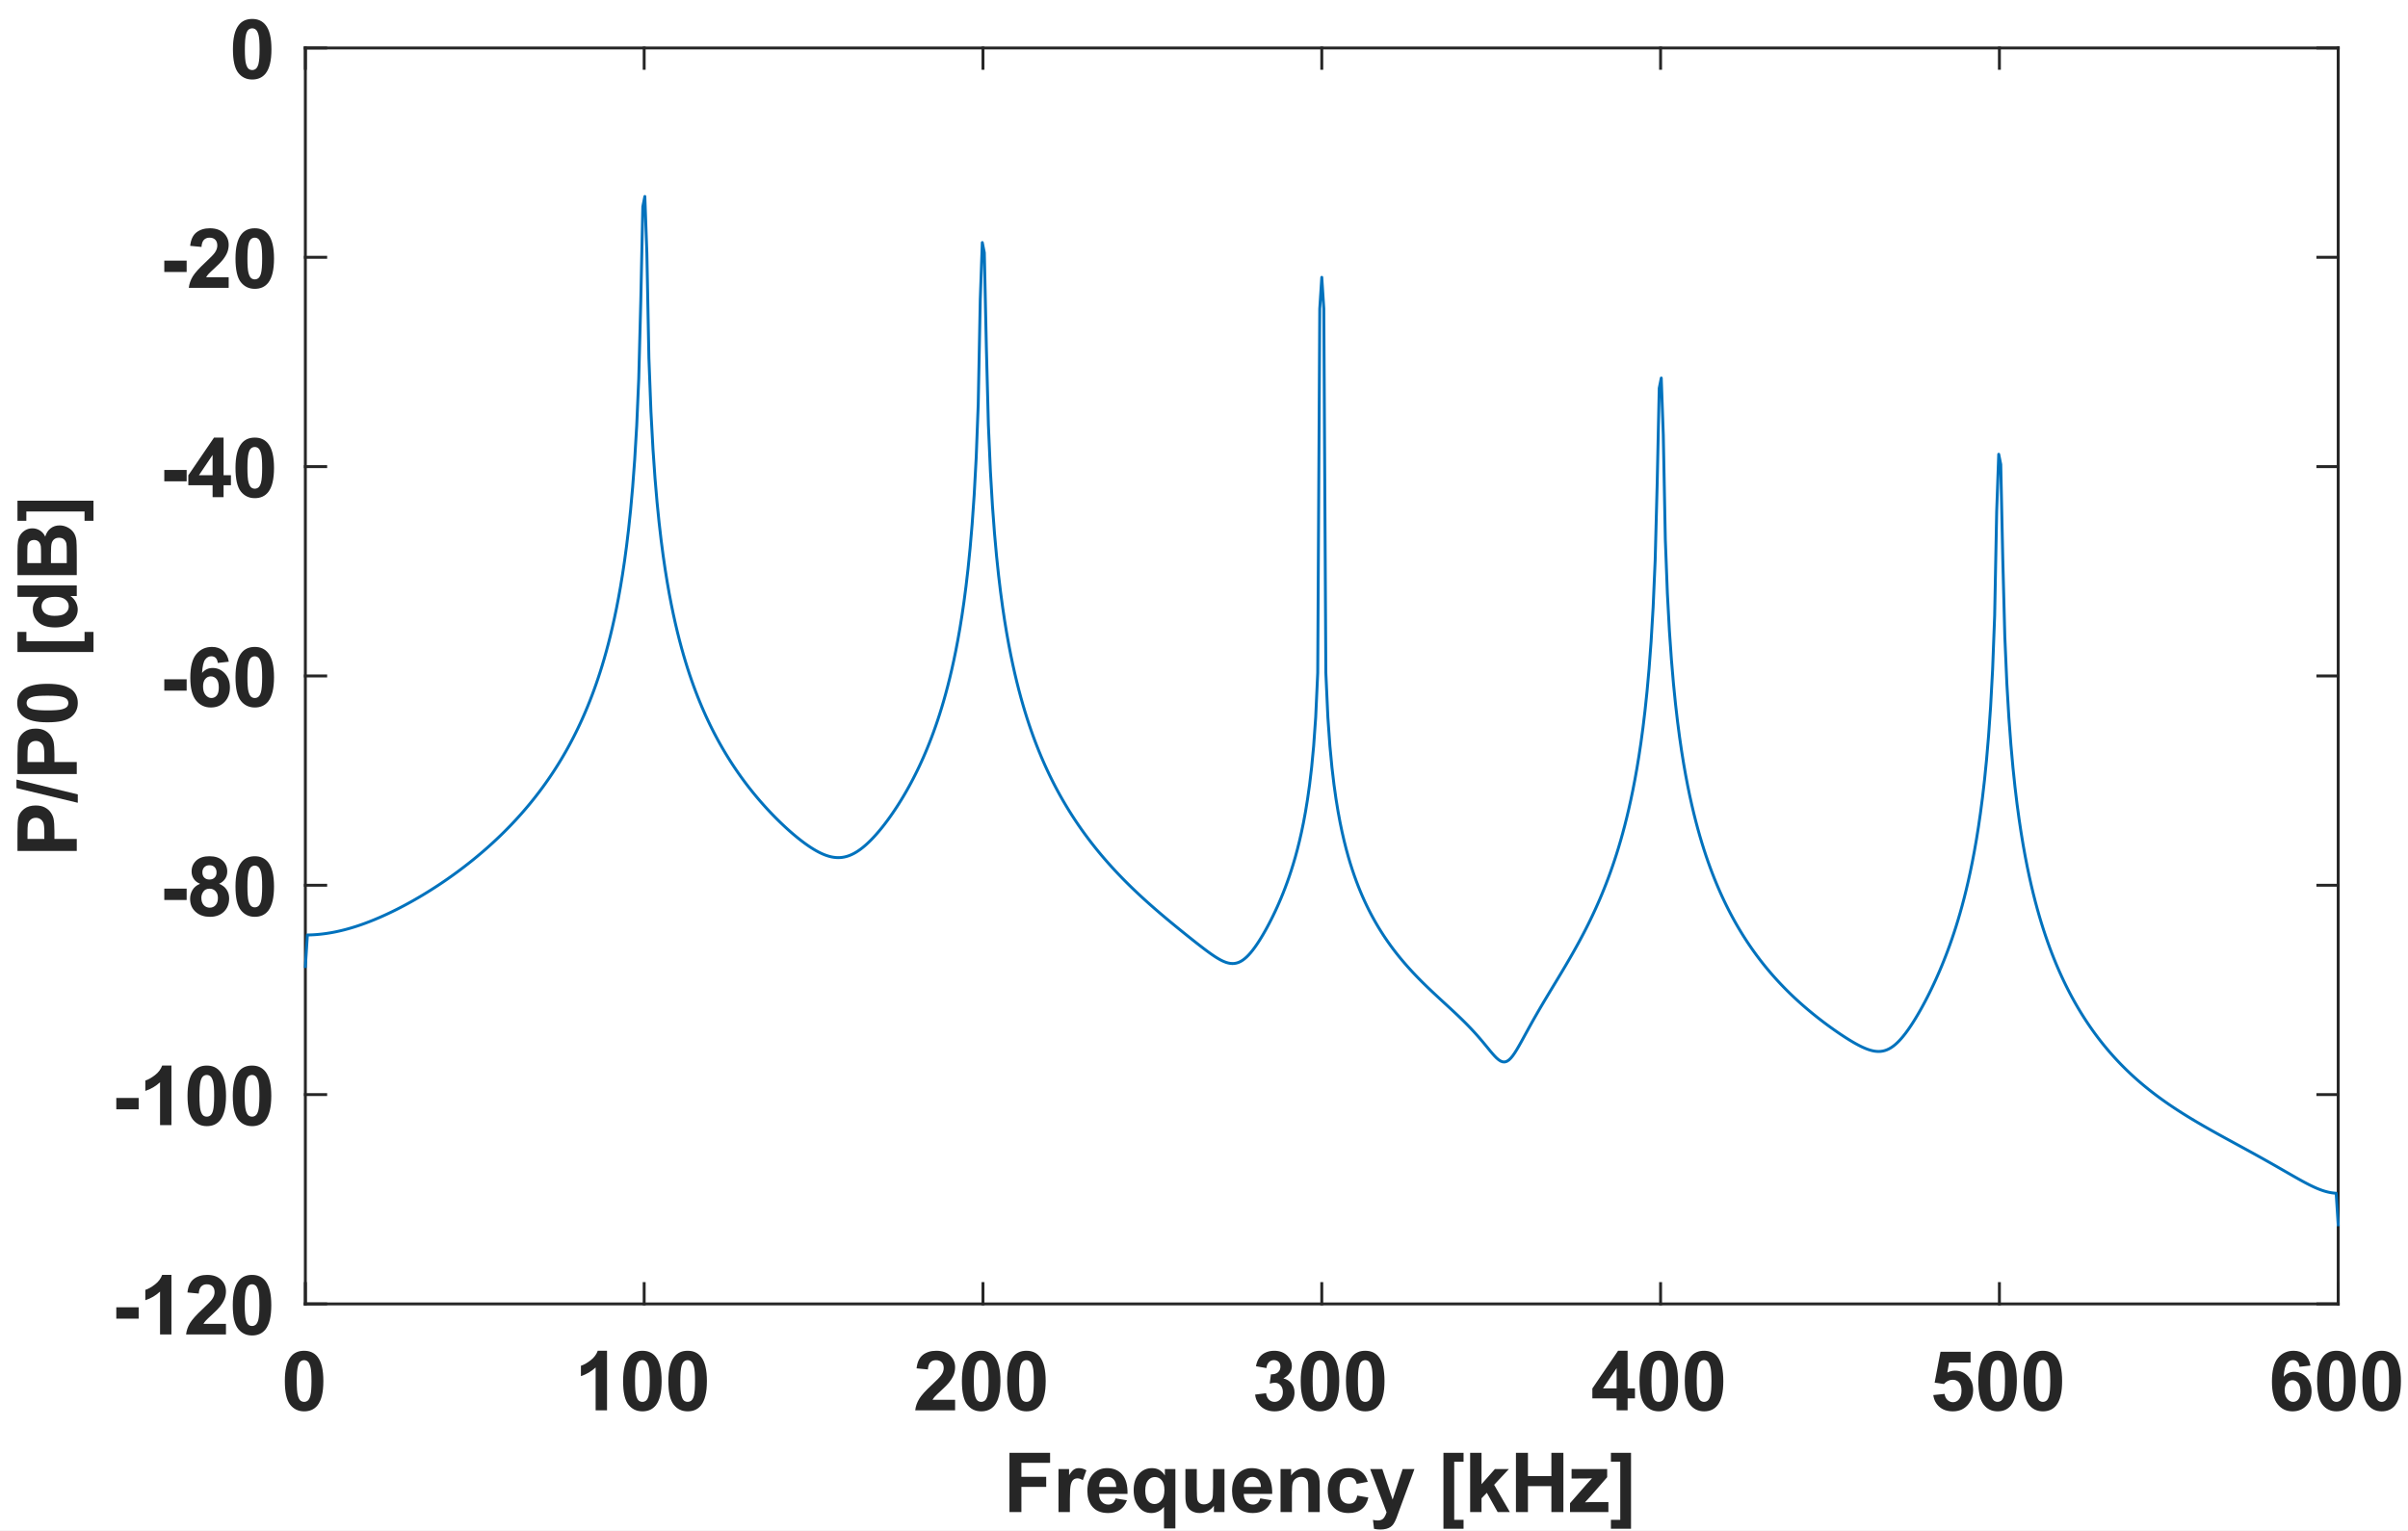 <?xml version="1.0"?>
<!DOCTYPE svg PUBLIC '-//W3C//DTD SVG 1.0//EN'
          'http://www.w3.org/TR/2001/REC-SVG-20010904/DTD/svg10.dtd'>
<svg xmlns:xlink="http://www.w3.org/1999/xlink" style="fill-opacity:1; color-rendering:auto; color-interpolation:auto; text-rendering:auto; stroke:black; stroke-linecap:square; stroke-miterlimit:10; shape-rendering:auto; stroke-opacity:1; fill:black; stroke-dasharray:none; font-weight:normal; stroke-width:1; font-family:'Dialog'; font-style:normal; stroke-linejoin:miter; font-size:12px; stroke-dashoffset:0; image-rendering:auto;" width="552" height="351" xmlns="http://www.w3.org/2000/svg"
><rect width="100%" height="100%" fill="#808080" stroke="none"/><!--Generated by the Batik Graphics2D SVG Generator--><defs id="genericDefs"
  /><g
  ><defs id="defs1"
    ><clipPath clipPathUnits="userSpaceOnUse" id="clipPath1"
      ><path d="M0 0 L552 0 L552 351 L0 351 L0 0 Z"
      /></clipPath
    ></defs
    ><g style="fill:white; stroke:white;"
    ><rect x="0" y="0" width="552" style="clip-path:url(#clipPath1); stroke:none;" height="351"
    /></g
    ><g style="fill:white; text-rendering:optimizeSpeed; color-rendering:optimizeSpeed; image-rendering:optimizeSpeed; shape-rendering:crispEdges; stroke:white; color-interpolation:sRGB;"
    ><rect x="0" width="552" height="351" y="0" style="stroke:none;"
      /><path style="stroke:none;" d="M70 299 L536 299 L536 11 L70 11 Z"
    /></g
    ><g style="fill:rgb(38,38,38); text-rendering:geometricPrecision; image-rendering:optimizeQuality; color-rendering:optimizeQuality; stroke-linejoin:round; stroke:rgb(38,38,38); color-interpolation:linearRGB; stroke-width:0.667;"
    ><line y2="299" style="fill:none;" x1="70" x2="536" y1="299"
      /><line y2="11" style="fill:none;" x1="70" x2="536" y1="11"
      /><line y2="294.34" style="fill:none;" x1="70" x2="70" y1="299"
      /><line y2="294.34" style="fill:none;" x1="147.667" x2="147.667" y1="299"
      /><line y2="294.34" style="fill:none;" x1="225.333" x2="225.333" y1="299"
      /><line y2="294.34" style="fill:none;" x1="303" x2="303" y1="299"
      /><line y2="294.34" style="fill:none;" x1="380.667" x2="380.667" y1="299"
      /><line y2="294.34" style="fill:none;" x1="458.333" x2="458.333" y1="299"
      /><line y2="294.34" style="fill:none;" x1="536" x2="536" y1="299"
      /><line y2="15.66" style="fill:none;" x1="70" x2="70" y1="11"
      /><line y2="15.66" style="fill:none;" x1="147.667" x2="147.667" y1="11"
      /><line y2="15.66" style="fill:none;" x1="225.333" x2="225.333" y1="11"
      /><line y2="15.66" style="fill:none;" x1="303" x2="303" y1="11"
      /><line y2="15.66" style="fill:none;" x1="380.667" x2="380.667" y1="11"
      /><line y2="15.66" style="fill:none;" x1="458.333" x2="458.333" y1="11"
      /><line y2="15.66" style="fill:none;" x1="536" x2="536" y1="11"
    /></g
    ><g transform="translate(70,305.4)" style="font-size:18.667px; fill:rgb(38,38,38); text-rendering:geometricPrecision; image-rendering:optimizeQuality; color-rendering:optimizeQuality; font-family:'Arial'; stroke:rgb(38,38,38); color-interpolation:linearRGB; font-weight:bold;"
    ><path style="stroke:none;" d="M-0.281 4.344 Q1.688 4.344 2.797 5.75 Q4.125 7.422 4.125 11.297 Q4.125 15.156 2.797 16.844 Q1.688 18.234 -0.281 18.234 Q-2.266 18.234 -3.484 16.703 Q-4.703 15.172 -4.703 11.266 Q-4.703 7.422 -3.359 5.734 Q-2.266 4.344 -0.281 4.344 ZM-0.281 6.5 Q-0.766 6.5 -1.133 6.805 Q-1.5 7.109 -1.703 7.891 Q-1.969 8.906 -1.969 11.297 Q-1.969 13.688 -1.727 14.578 Q-1.484 15.469 -1.125 15.766 Q-0.766 16.062 -0.281 16.062 Q0.188 16.062 0.555 15.766 Q0.922 15.469 1.141 14.688 Q1.406 13.688 1.406 11.297 Q1.406 8.906 1.164 8.008 Q0.922 7.109 0.555 6.805 Q0.188 6.5 -0.281 6.5 Z"
    /></g
    ><g transform="translate(147.667,305.4)" style="font-size:18.667px; fill:rgb(38,38,38); text-rendering:geometricPrecision; image-rendering:optimizeQuality; color-rendering:optimizeQuality; font-family:'Arial'; stroke:rgb(38,38,38); color-interpolation:linearRGB; font-weight:bold;"
    ><path style="stroke:none;" d="M-8.516 18 L-11.125 18 L-11.125 8.172 Q-12.562 9.516 -14.5 10.156 L-14.5 7.781 Q-13.469 7.453 -12.273 6.523 Q-11.078 5.594 -10.641 4.344 L-8.516 4.344 L-8.516 18 ZM-0.406 4.344 Q1.563 4.344 2.673 5.75 Q4.001 7.422 4.001 11.297 Q4.001 15.156 2.673 16.844 Q1.563 18.234 -0.406 18.234 Q-2.39 18.234 -3.609 16.703 Q-4.827 15.172 -4.827 11.266 Q-4.827 7.422 -3.484 5.734 Q-2.39 4.344 -0.406 4.344 ZM-0.406 6.5 Q-0.89 6.5 -1.257 6.805 Q-1.624 7.109 -1.827 7.891 Q-2.093 8.906 -2.093 11.297 Q-2.093 13.688 -1.851 14.578 Q-1.609 15.469 -1.249 15.766 Q-0.89 16.062 -0.406 16.062 Q0.063 16.062 0.43 15.766 Q0.798 15.469 1.016 14.688 Q1.282 13.688 1.282 11.297 Q1.282 8.906 1.04 8.008 Q0.798 7.109 0.43 6.805 Q0.063 6.5 -0.406 6.5 ZM9.97 4.344 Q11.939 4.344 13.048 5.75 Q14.376 7.422 14.376 11.297 Q14.376 15.156 13.048 16.844 Q11.939 18.234 9.97 18.234 Q7.986 18.234 6.767 16.703 Q5.548 15.172 5.548 11.266 Q5.548 7.422 6.892 5.734 Q7.986 4.344 9.97 4.344 ZM9.97 6.5 Q9.486 6.5 9.119 6.805 Q8.751 7.109 8.548 7.891 Q8.283 8.906 8.283 11.297 Q8.283 13.688 8.525 14.578 Q8.767 15.469 9.126 15.766 Q9.486 16.062 9.97 16.062 Q10.439 16.062 10.806 15.766 Q11.173 15.469 11.392 14.688 Q11.658 13.688 11.658 11.297 Q11.658 8.906 11.415 8.008 Q11.173 7.109 10.806 6.805 Q10.439 6.5 9.97 6.5 Z"
    /></g
    ><g transform="translate(225.333,305.4)" style="font-size:18.667px; fill:rgb(38,38,38); text-rendering:geometricPrecision; image-rendering:optimizeQuality; color-rendering:optimizeQuality; font-family:'Arial'; stroke:rgb(38,38,38); color-interpolation:linearRGB; font-weight:bold;"
    ><path style="stroke:none;" d="M-6.391 15.578 L-6.391 18 L-15.531 18 Q-15.375 16.625 -14.633 15.398 Q-13.891 14.172 -11.703 12.141 Q-9.938 10.5 -9.547 9.906 Q-9 9.109 -9 8.312 Q-9 7.438 -9.469 6.969 Q-9.938 6.5 -10.766 6.5 Q-11.578 6.5 -12.062 6.992 Q-12.547 7.484 -12.625 8.625 L-15.219 8.375 Q-14.984 6.219 -13.766 5.281 Q-12.547 4.344 -10.703 4.344 Q-8.688 4.344 -7.539 5.43 Q-6.391 6.516 -6.391 8.125 Q-6.391 9.047 -6.719 9.875 Q-7.047 10.703 -7.766 11.609 Q-8.234 12.219 -9.469 13.352 Q-10.703 14.484 -11.031 14.852 Q-11.359 15.219 -11.562 15.578 L-6.391 15.578 ZM-0.406 4.344 Q1.563 4.344 2.673 5.75 Q4.001 7.422 4.001 11.297 Q4.001 15.156 2.673 16.844 Q1.563 18.234 -0.406 18.234 Q-2.39 18.234 -3.609 16.703 Q-4.827 15.172 -4.827 11.266 Q-4.827 7.422 -3.484 5.734 Q-2.39 4.344 -0.406 4.344 ZM-0.406 6.5 Q-0.89 6.5 -1.257 6.805 Q-1.624 7.109 -1.827 7.891 Q-2.093 8.906 -2.093 11.297 Q-2.093 13.688 -1.851 14.578 Q-1.609 15.469 -1.249 15.766 Q-0.89 16.062 -0.406 16.062 Q0.063 16.062 0.43 15.766 Q0.798 15.469 1.016 14.688 Q1.282 13.688 1.282 11.297 Q1.282 8.906 1.04 8.008 Q0.798 7.109 0.43 6.805 Q0.063 6.5 -0.406 6.5 ZM9.97 4.344 Q11.939 4.344 13.048 5.75 Q14.376 7.422 14.376 11.297 Q14.376 15.156 13.048 16.844 Q11.939 18.234 9.97 18.234 Q7.986 18.234 6.767 16.703 Q5.548 15.172 5.548 11.266 Q5.548 7.422 6.892 5.734 Q7.986 4.344 9.97 4.344 ZM9.97 6.5 Q9.486 6.5 9.119 6.805 Q8.751 7.109 8.548 7.891 Q8.283 8.906 8.283 11.297 Q8.283 13.688 8.525 14.578 Q8.767 15.469 9.126 15.766 Q9.486 16.062 9.97 16.062 Q10.439 16.062 10.806 15.766 Q11.173 15.469 11.392 14.688 Q11.658 13.688 11.658 11.297 Q11.658 8.906 11.415 8.008 Q11.173 7.109 10.806 6.805 Q10.439 6.5 9.97 6.5 Z"
    /></g
    ><g transform="translate(303,305.4)" style="font-size:18.667px; fill:rgb(38,38,38); text-rendering:geometricPrecision; image-rendering:optimizeQuality; color-rendering:optimizeQuality; font-family:'Arial'; stroke:rgb(38,38,38); color-interpolation:linearRGB; font-weight:bold;"
    ><path style="stroke:none;" d="M-15.281 14.391 L-12.766 14.078 Q-12.641 15.047 -12.109 15.555 Q-11.578 16.062 -10.828 16.062 Q-10.031 16.062 -9.477 15.453 Q-8.922 14.844 -8.922 13.812 Q-8.922 12.828 -9.453 12.25 Q-9.984 11.672 -10.734 11.672 Q-11.234 11.672 -11.938 11.875 L-11.656 9.75 Q-10.594 9.766 -10.039 9.281 Q-9.484 8.797 -9.484 7.984 Q-9.484 7.297 -9.891 6.891 Q-10.297 6.484 -10.969 6.484 Q-11.641 6.484 -12.109 6.953 Q-12.578 7.422 -12.688 8.312 L-15.094 7.891 Q-14.844 6.656 -14.336 5.922 Q-13.828 5.188 -12.922 4.766 Q-12.016 4.344 -10.891 4.344 Q-8.984 4.344 -7.812 5.562 Q-6.859 6.562 -6.859 7.828 Q-6.859 9.625 -8.812 10.688 Q-7.656 10.938 -6.953 11.812 Q-6.25 12.688 -6.25 13.922 Q-6.25 15.703 -7.555 16.969 Q-8.859 18.234 -10.812 18.234 Q-12.656 18.234 -13.875 17.172 Q-15.094 16.109 -15.281 14.391 ZM-0.406 4.344 Q1.563 4.344 2.673 5.75 Q4.001 7.422 4.001 11.297 Q4.001 15.156 2.673 16.844 Q1.563 18.234 -0.406 18.234 Q-2.39 18.234 -3.609 16.703 Q-4.827 15.172 -4.827 11.266 Q-4.827 7.422 -3.484 5.734 Q-2.39 4.344 -0.406 4.344 ZM-0.406 6.5 Q-0.89 6.5 -1.257 6.805 Q-1.624 7.109 -1.827 7.891 Q-2.093 8.906 -2.093 11.297 Q-2.093 13.688 -1.851 14.578 Q-1.609 15.469 -1.249 15.766 Q-0.89 16.062 -0.406 16.062 Q0.063 16.062 0.43 15.766 Q0.798 15.469 1.016 14.688 Q1.282 13.688 1.282 11.297 Q1.282 8.906 1.04 8.008 Q0.798 7.109 0.43 6.805 Q0.063 6.5 -0.406 6.5 ZM9.97 4.344 Q11.939 4.344 13.048 5.75 Q14.376 7.422 14.376 11.297 Q14.376 15.156 13.048 16.844 Q11.939 18.234 9.97 18.234 Q7.986 18.234 6.767 16.703 Q5.548 15.172 5.548 11.266 Q5.548 7.422 6.892 5.734 Q7.986 4.344 9.97 4.344 ZM9.97 6.5 Q9.486 6.5 9.119 6.805 Q8.751 7.109 8.548 7.891 Q8.283 8.906 8.283 11.297 Q8.283 13.688 8.525 14.578 Q8.767 15.469 9.126 15.766 Q9.486 16.062 9.97 16.062 Q10.439 16.062 10.806 15.766 Q11.173 15.469 11.392 14.688 Q11.658 13.688 11.658 11.297 Q11.658 8.906 11.415 8.008 Q11.173 7.109 10.806 6.805 Q10.439 6.5 9.97 6.5 Z"
    /></g
    ><g transform="translate(380.667,305.4)" style="font-size:18.667px; fill:rgb(38,38,38); text-rendering:geometricPrecision; image-rendering:optimizeQuality; color-rendering:optimizeQuality; font-family:'Arial'; stroke:rgb(38,38,38); color-interpolation:linearRGB; font-weight:bold;"
    ><path style="stroke:none;" d="M-10.078 18 L-10.078 15.266 L-15.641 15.266 L-15.641 12.984 L-9.75 4.344 L-7.562 4.344 L-7.562 12.969 L-5.875 12.969 L-5.875 15.266 L-7.562 15.266 L-7.562 18 L-10.078 18 ZM-10.078 12.969 L-10.078 8.328 L-13.203 12.969 L-10.078 12.969 ZM-0.406 4.344 Q1.563 4.344 2.673 5.75 Q4.001 7.422 4.001 11.297 Q4.001 15.156 2.673 16.844 Q1.563 18.234 -0.406 18.234 Q-2.39 18.234 -3.609 16.703 Q-4.827 15.172 -4.827 11.266 Q-4.827 7.422 -3.484 5.734 Q-2.39 4.344 -0.406 4.344 ZM-0.406 6.5 Q-0.89 6.5 -1.257 6.805 Q-1.624 7.109 -1.827 7.891 Q-2.093 8.906 -2.093 11.297 Q-2.093 13.688 -1.851 14.578 Q-1.609 15.469 -1.249 15.766 Q-0.89 16.062 -0.406 16.062 Q0.063 16.062 0.43 15.766 Q0.798 15.469 1.016 14.688 Q1.282 13.688 1.282 11.297 Q1.282 8.906 1.04 8.008 Q0.798 7.109 0.43 6.805 Q0.063 6.5 -0.406 6.5 ZM9.97 4.344 Q11.939 4.344 13.048 5.75 Q14.376 7.422 14.376 11.297 Q14.376 15.156 13.048 16.844 Q11.939 18.234 9.97 18.234 Q7.986 18.234 6.767 16.703 Q5.548 15.172 5.548 11.266 Q5.548 7.422 6.892 5.734 Q7.986 4.344 9.97 4.344 ZM9.97 6.5 Q9.486 6.5 9.119 6.805 Q8.751 7.109 8.548 7.891 Q8.283 8.906 8.283 11.297 Q8.283 13.688 8.525 14.578 Q8.767 15.469 9.126 15.766 Q9.486 16.062 9.97 16.062 Q10.439 16.062 10.806 15.766 Q11.173 15.469 11.392 14.688 Q11.658 13.688 11.658 11.297 Q11.658 8.906 11.415 8.008 Q11.173 7.109 10.806 6.805 Q10.439 6.5 9.97 6.5 Z"
    /></g
    ><g transform="translate(458.333,305.4)" style="font-size:18.667px; fill:rgb(38,38,38); text-rendering:geometricPrecision; image-rendering:optimizeQuality; color-rendering:optimizeQuality; font-family:'Arial'; stroke:rgb(38,38,38); color-interpolation:linearRGB; font-weight:bold;"
    ><path style="stroke:none;" d="M-15.156 14.5 L-12.562 14.234 Q-12.453 15.109 -11.906 15.625 Q-11.359 16.141 -10.641 16.141 Q-9.828 16.141 -9.258 15.477 Q-8.688 14.812 -8.688 13.484 Q-8.688 12.234 -9.25 11.609 Q-9.812 10.984 -10.719 10.984 Q-11.828 10.984 -12.719 11.969 L-14.844 11.656 L-13.5 4.578 L-6.609 4.578 L-6.609 7.031 L-11.531 7.031 L-11.938 9.328 Q-11.062 8.906 -10.156 8.906 Q-8.422 8.906 -7.219 10.164 Q-6.016 11.422 -6.016 13.438 Q-6.016 15.109 -6.984 16.438 Q-8.312 18.234 -10.672 18.234 Q-12.547 18.234 -13.734 17.219 Q-14.922 16.203 -15.156 14.5 ZM-0.406 4.344 Q1.563 4.344 2.673 5.75 Q4.001 7.422 4.001 11.297 Q4.001 15.156 2.673 16.844 Q1.563 18.234 -0.406 18.234 Q-2.39 18.234 -3.609 16.703 Q-4.827 15.172 -4.827 11.266 Q-4.827 7.422 -3.484 5.734 Q-2.39 4.344 -0.406 4.344 ZM-0.406 6.5 Q-0.89 6.5 -1.257 6.805 Q-1.624 7.109 -1.827 7.891 Q-2.093 8.906 -2.093 11.297 Q-2.093 13.688 -1.851 14.578 Q-1.609 15.469 -1.249 15.766 Q-0.89 16.062 -0.406 16.062 Q0.063 16.062 0.43 15.766 Q0.798 15.469 1.016 14.688 Q1.282 13.688 1.282 11.297 Q1.282 8.906 1.04 8.008 Q0.798 7.109 0.43 6.805 Q0.063 6.5 -0.406 6.5 ZM9.97 4.344 Q11.939 4.344 13.048 5.75 Q14.376 7.422 14.376 11.297 Q14.376 15.156 13.048 16.844 Q11.939 18.234 9.97 18.234 Q7.986 18.234 6.767 16.703 Q5.548 15.172 5.548 11.266 Q5.548 7.422 6.892 5.734 Q7.986 4.344 9.97 4.344 ZM9.97 6.5 Q9.486 6.5 9.119 6.805 Q8.751 7.109 8.548 7.891 Q8.283 8.906 8.283 11.297 Q8.283 13.688 8.525 14.578 Q8.767 15.469 9.126 15.766 Q9.486 16.062 9.97 16.062 Q10.439 16.062 10.806 15.766 Q11.173 15.469 11.392 14.688 Q11.658 13.688 11.658 11.297 Q11.658 8.906 11.415 8.008 Q11.173 7.109 10.806 6.805 Q10.439 6.5 9.97 6.5 Z"
    /></g
    ><g transform="translate(536,305.4)" style="font-size:18.667px; fill:rgb(38,38,38); text-rendering:geometricPrecision; image-rendering:optimizeQuality; color-rendering:optimizeQuality; font-family:'Arial'; stroke:rgb(38,38,38); color-interpolation:linearRGB; font-weight:bold;"
    ><path style="stroke:none;" d="M-6.359 7.734 L-8.891 8.016 Q-8.984 7.234 -9.367 6.859 Q-9.75 6.484 -10.375 6.484 Q-11.203 6.484 -11.773 7.227 Q-12.344 7.969 -12.5 10.312 Q-11.516 9.172 -10.078 9.172 Q-8.438 9.172 -7.273 10.414 Q-6.109 11.656 -6.109 13.625 Q-6.109 15.703 -7.336 16.969 Q-8.562 18.234 -10.484 18.234 Q-12.547 18.234 -13.867 16.633 Q-15.188 15.031 -15.188 11.391 Q-15.188 7.641 -13.805 5.992 Q-12.422 4.344 -10.219 4.344 Q-8.672 4.344 -7.656 5.211 Q-6.641 6.078 -6.359 7.734 ZM-12.266 13.422 Q-12.266 14.688 -11.68 15.375 Q-11.094 16.062 -10.344 16.062 Q-9.625 16.062 -9.141 15.5 Q-8.656 14.938 -8.656 13.656 Q-8.656 12.328 -9.18 11.711 Q-9.703 11.094 -10.484 11.094 Q-11.234 11.094 -11.75 11.68 Q-12.266 12.266 -12.266 13.422 ZM-0.406 4.344 Q1.563 4.344 2.673 5.75 Q4.001 7.422 4.001 11.297 Q4.001 15.156 2.673 16.844 Q1.563 18.234 -0.406 18.234 Q-2.39 18.234 -3.609 16.703 Q-4.827 15.172 -4.827 11.266 Q-4.827 7.422 -3.484 5.734 Q-2.39 4.344 -0.406 4.344 ZM-0.406 6.5 Q-0.89 6.5 -1.257 6.805 Q-1.624 7.109 -1.827 7.891 Q-2.093 8.906 -2.093 11.297 Q-2.093 13.688 -1.851 14.578 Q-1.609 15.469 -1.249 15.766 Q-0.89 16.062 -0.406 16.062 Q0.063 16.062 0.43 15.766 Q0.798 15.469 1.016 14.688 Q1.282 13.688 1.282 11.297 Q1.282 8.906 1.04 8.008 Q0.798 7.109 0.43 6.805 Q0.063 6.5 -0.406 6.5 ZM9.97 4.344 Q11.939 4.344 13.048 5.75 Q14.376 7.422 14.376 11.297 Q14.376 15.156 13.048 16.844 Q11.939 18.234 9.97 18.234 Q7.986 18.234 6.767 16.703 Q5.548 15.172 5.548 11.266 Q5.548 7.422 6.892 5.734 Q7.986 4.344 9.97 4.344 ZM9.97 6.5 Q9.486 6.5 9.119 6.805 Q8.751 7.109 8.548 7.891 Q8.283 8.906 8.283 11.297 Q8.283 13.688 8.525 14.578 Q8.767 15.469 9.126 15.766 Q9.486 16.062 9.97 16.062 Q10.439 16.062 10.806 15.766 Q11.173 15.469 11.392 14.688 Q11.658 13.688 11.658 11.297 Q11.658 8.906 11.415 8.008 Q11.173 7.109 10.806 6.805 Q10.439 6.5 9.97 6.5 Z"
    /></g
    ><g transform="translate(303,328.733)" style="font-size:18.667px; fill:rgb(38,38,38); text-rendering:geometricPrecision; image-rendering:optimizeQuality; color-rendering:optimizeQuality; font-family:'Arial'; stroke:rgb(38,38,38); color-interpolation:linearRGB; font-weight:bold;"
    ><path style="stroke:none;" d="M-71.594 18 L-71.594 4.406 L-62.281 4.406 L-62.281 6.703 L-68.859 6.703 L-68.859 9.922 L-63.172 9.922 L-63.172 12.219 L-68.859 12.219 L-68.859 18 L-71.594 18 ZM-57.745 18 L-60.354 18 L-60.354 8.141 L-57.932 8.141 L-57.932 9.547 Q-57.307 8.562 -56.815 8.242 Q-56.323 7.922 -55.682 7.922 Q-54.791 7.922 -53.963 8.422 L-54.776 10.688 Q-55.432 10.266 -55.995 10.266 Q-56.541 10.266 -56.924 10.562 Q-57.307 10.859 -57.526 11.648 Q-57.745 12.438 -57.745 14.953 L-57.745 18 ZM-47.281 14.859 L-44.672 15.297 Q-45.172 16.734 -46.258 17.477 Q-47.344 18.219 -48.969 18.219 Q-51.531 18.219 -52.766 16.547 Q-53.734 15.203 -53.734 13.141 Q-53.734 10.703 -52.461 9.312 Q-51.188 7.922 -49.219 7.922 Q-47.031 7.922 -45.758 9.375 Q-44.484 10.828 -44.531 13.828 L-51.062 13.828 Q-51.047 14.984 -50.438 15.633 Q-49.828 16.281 -48.938 16.281 Q-48.328 16.281 -47.906 15.945 Q-47.484 15.609 -47.281 14.859 ZM-47.125 12.234 Q-47.156 11.094 -47.711 10.508 Q-48.266 9.922 -49.062 9.922 Q-49.922 9.922 -50.469 10.547 Q-51.031 11.156 -51.016 12.234 L-47.125 12.234 ZM-36.171 21.75 L-36.171 16.797 Q-36.671 17.453 -37.437 17.836 Q-38.202 18.219 -39.077 18.219 Q-40.765 18.219 -41.843 16.953 Q-43.124 15.484 -43.124 12.969 Q-43.124 10.594 -41.921 9.258 Q-40.718 7.922 -38.937 7.922 Q-37.952 7.922 -37.234 8.344 Q-36.515 8.766 -35.968 9.609 L-35.968 8.141 L-33.562 8.141 L-33.562 21.75 L-36.171 21.75 ZM-36.077 12.953 Q-36.077 11.438 -36.695 10.703 Q-37.312 9.969 -38.249 9.969 Q-39.187 9.969 -39.827 10.719 Q-40.468 11.469 -40.468 13.094 Q-40.468 14.719 -39.851 15.438 Q-39.234 16.156 -38.343 16.156 Q-37.437 16.156 -36.757 15.352 Q-36.077 14.547 -36.077 12.953 ZM-24.728 18 L-24.728 16.531 Q-25.26 17.312 -26.135 17.766 Q-27.01 18.219 -27.994 18.219 Q-28.978 18.219 -29.767 17.781 Q-30.556 17.344 -30.908 16.555 Q-31.26 15.766 -31.26 14.375 L-31.26 8.141 L-28.65 8.141 L-28.65 12.672 Q-28.65 14.75 -28.51 15.219 Q-28.369 15.688 -27.986 15.961 Q-27.603 16.234 -27.025 16.234 Q-26.353 16.234 -25.822 15.867 Q-25.291 15.5 -25.103 14.961 Q-24.916 14.422 -24.916 12.297 L-24.916 8.141 L-22.306 8.141 L-22.306 18 L-24.728 18 ZM-14.114 14.859 L-11.504 15.297 Q-12.004 16.734 -13.09 17.477 Q-14.176 18.219 -15.801 18.219 Q-18.364 18.219 -19.598 16.547 Q-20.567 15.203 -20.567 13.141 Q-20.567 10.703 -19.293 9.312 Q-18.02 7.922 -16.051 7.922 Q-13.864 7.922 -12.59 9.375 Q-11.317 10.828 -11.364 13.828 L-17.895 13.828 Q-17.879 14.984 -17.27 15.633 Q-16.66 16.281 -15.77 16.281 Q-15.16 16.281 -14.739 15.945 Q-14.317 15.609 -14.114 14.859 ZM-13.957 12.234 Q-13.989 11.094 -14.543 10.508 Q-15.098 9.922 -15.895 9.922 Q-16.754 9.922 -17.301 10.547 Q-17.864 11.156 -17.848 12.234 L-13.957 12.234 ZM-0.472 18 L-3.082 18 L-3.082 12.969 Q-3.082 11.375 -3.246 10.906 Q-3.41 10.438 -3.785 10.18 Q-4.16 9.922 -4.691 9.922 Q-5.378 9.922 -5.918 10.289 Q-6.457 10.656 -6.652 11.273 Q-6.847 11.891 -6.847 13.531 L-6.847 18 L-9.457 18 L-9.457 8.141 L-7.035 8.141 L-7.035 9.594 Q-5.738 7.922 -3.785 7.922 Q-2.925 7.922 -2.207 8.234 Q-1.488 8.547 -1.129 9.031 Q-0.769 9.516 -0.621 10.125 Q-0.472 10.734 -0.472 11.875 L-0.472 18 ZM10.549 11.062 L7.986 11.531 Q7.846 10.75 7.393 10.359 Q6.939 9.969 6.205 9.969 Q5.221 9.969 4.643 10.641 Q4.064 11.312 4.064 12.891 Q4.064 14.656 4.65 15.375 Q5.236 16.094 6.236 16.094 Q6.986 16.094 7.455 15.672 Q7.924 15.25 8.127 14.219 L10.674 14.656 Q10.283 16.422 9.15 17.32 Q8.018 18.219 6.111 18.219 Q3.955 18.219 2.666 16.859 Q1.377 15.5 1.377 13.078 Q1.377 10.641 2.674 9.281 Q3.971 7.922 6.158 7.922 Q7.955 7.922 9.018 8.695 Q10.08 9.469 10.549 11.062 ZM11.096 8.141 L13.878 8.141 L16.237 15.141 L18.534 8.141 L21.237 8.141 L17.753 17.625 L17.128 19.344 Q16.784 20.203 16.479 20.664 Q16.174 21.125 15.768 21.406 Q15.362 21.688 14.768 21.844 Q14.175 22 13.44 22 Q12.69 22 11.971 21.844 L11.737 19.797 Q12.346 19.922 12.831 19.922 Q13.753 19.922 14.182 19.391 Q14.612 18.859 14.846 18.031 L11.096 8.141 ZM27.89 21.828 L27.89 4.406 L32.499 4.406 L32.499 6.453 L30.358 6.453 L30.358 19.781 L32.499 19.781 L32.499 21.828 L27.89 21.828 ZM34.009 18 L34.009 4.406 L36.618 4.406 L36.618 11.609 L39.681 8.141 L42.884 8.141 L39.509 11.75 L43.118 18 L40.321 18 L37.837 13.578 L36.618 14.844 L36.618 18 L34.009 18 ZM44.509 18 L44.509 4.406 L47.259 4.406 L47.259 9.75 L52.634 9.75 L52.634 4.406 L55.384 4.406 L55.384 18 L52.634 18 L52.634 12.047 L47.259 12.047 L47.259 18 L44.509 18 ZM56.904 18 L56.904 15.969 L60.607 11.734 Q61.514 10.688 61.951 10.25 Q61.498 10.281 60.748 10.297 L57.264 10.312 L57.264 8.141 L65.42 8.141 L65.42 10 L61.654 14.328 L60.326 15.766 Q61.404 15.703 61.67 15.703 L65.701 15.703 L65.701 18 L56.904 18 ZM70.889 4.406 L70.889 21.828 L66.279 21.828 L66.279 19.781 L68.42 19.781 L68.42 6.438 L66.279 6.438 L66.279 4.406 L70.889 4.406 Z"
    /></g
    ><g style="fill:rgb(38,38,38); text-rendering:geometricPrecision; image-rendering:optimizeQuality; color-rendering:optimizeQuality; stroke-linejoin:round; stroke:rgb(38,38,38); color-interpolation:linearRGB; stroke-width:0.667;"
    ><line y2="11" style="fill:none;" x1="70" x2="70" y1="299"
      /><line y2="11" style="fill:none;" x1="536" x2="536" y1="299"
      /><line y2="299" style="fill:none;" x1="70" x2="74.66" y1="299"
      /><line y2="251" style="fill:none;" x1="70" x2="74.66" y1="251"
      /><line y2="203" style="fill:none;" x1="70" x2="74.66" y1="203"
      /><line y2="155" style="fill:none;" x1="70" x2="74.66" y1="155"
      /><line y2="107" style="fill:none;" x1="70" x2="74.66" y1="107"
      /><line y2="59" style="fill:none;" x1="70" x2="74.66" y1="59"
      /><line y2="11" style="fill:none;" x1="70" x2="74.66" y1="11"
      /><line y2="299" style="fill:none;" x1="536" x2="531.34" y1="299"
      /><line y2="251" style="fill:none;" x1="536" x2="531.34" y1="251"
      /><line y2="203" style="fill:none;" x1="536" x2="531.34" y1="203"
      /><line y2="155" style="fill:none;" x1="536" x2="531.34" y1="155"
      /><line y2="107" style="fill:none;" x1="536" x2="531.34" y1="107"
      /><line y2="59" style="fill:none;" x1="536" x2="531.34" y1="59"
      /><line y2="11" style="fill:none;" x1="536" x2="531.34" y1="11"
    /></g
    ><g transform="translate(63.6,299)" style="font-size:18.667px; fill:rgb(38,38,38); text-rendering:geometricPrecision; image-rendering:optimizeQuality; color-rendering:optimizeQuality; font-family:'Arial'; stroke:rgb(38,38,38); color-interpolation:linearRGB; font-weight:bold;"
    ><path style="stroke:none;" d="M-36.938 3.375 L-36.938 0.766 L-31.812 0.766 L-31.812 3.375 L-36.938 3.375 ZM-24.303 7 L-26.912 7 L-26.912 -2.828 Q-28.35 -1.484 -30.287 -0.844 L-30.287 -3.219 Q-29.256 -3.547 -28.061 -4.477 Q-26.865 -5.406 -26.428 -6.656 L-24.303 -6.656 L-24.303 7 ZM-11.802 4.578 L-11.802 7 L-20.943 7 Q-20.787 5.625 -20.044 4.398 Q-19.302 3.172 -17.115 1.141 Q-15.349 -0.5 -14.959 -1.094 Q-14.412 -1.891 -14.412 -2.688 Q-14.412 -3.562 -14.88 -4.031 Q-15.349 -4.5 -16.177 -4.5 Q-16.99 -4.5 -17.474 -4.008 Q-17.959 -3.516 -18.037 -2.375 L-20.63 -2.625 Q-20.396 -4.781 -19.177 -5.719 Q-17.959 -6.656 -16.115 -6.656 Q-14.099 -6.656 -12.951 -5.57 Q-11.802 -4.484 -11.802 -2.875 Q-11.802 -1.953 -12.13 -1.125 Q-12.459 -0.297 -13.177 0.609 Q-13.646 1.219 -14.88 2.352 Q-16.115 3.484 -16.443 3.852 Q-16.771 4.219 -16.974 4.578 L-11.802 4.578 ZM-5.817 -6.656 Q-3.848 -6.656 -2.739 -5.25 Q-1.411 -3.578 -1.411 0.297 Q-1.411 4.156 -2.739 5.844 Q-3.848 7.234 -5.817 7.234 Q-7.801 7.234 -9.02 5.703 Q-10.239 4.172 -10.239 0.266 Q-10.239 -3.578 -8.895 -5.266 Q-7.801 -6.656 -5.817 -6.656 ZM-5.817 -4.5 Q-6.301 -4.5 -6.669 -4.195 Q-7.036 -3.891 -7.239 -3.109 Q-7.505 -2.094 -7.505 0.297 Q-7.505 2.688 -7.263 3.578 Q-7.02 4.469 -6.661 4.766 Q-6.301 5.062 -5.817 5.062 Q-5.348 5.062 -4.981 4.766 Q-4.614 4.469 -4.395 3.688 Q-4.13 2.688 -4.13 0.297 Q-4.13 -2.094 -4.372 -2.992 Q-4.614 -3.891 -4.981 -4.195 Q-5.348 -4.5 -5.817 -4.5 Z"
    /></g
    ><g transform="translate(63.6,251)" style="font-size:18.667px; fill:rgb(38,38,38); text-rendering:geometricPrecision; image-rendering:optimizeQuality; color-rendering:optimizeQuality; font-family:'Arial'; stroke:rgb(38,38,38); color-interpolation:linearRGB; font-weight:bold;"
    ><path style="stroke:none;" d="M-36.938 3.375 L-36.938 0.766 L-31.812 0.766 L-31.812 3.375 L-36.938 3.375 ZM-24.303 7 L-26.912 7 L-26.912 -2.828 Q-28.35 -1.484 -30.287 -0.844 L-30.287 -3.219 Q-29.256 -3.547 -28.061 -4.477 Q-26.865 -5.406 -26.428 -6.656 L-24.303 -6.656 L-24.303 7 ZM-16.193 -6.656 Q-14.224 -6.656 -13.115 -5.25 Q-11.787 -3.578 -11.787 0.297 Q-11.787 4.156 -13.115 5.844 Q-14.224 7.234 -16.193 7.234 Q-18.177 7.234 -19.396 5.703 Q-20.615 4.172 -20.615 0.266 Q-20.615 -3.578 -19.271 -5.266 Q-18.177 -6.656 -16.193 -6.656 ZM-16.193 -4.5 Q-16.677 -4.5 -17.044 -4.195 Q-17.412 -3.891 -17.615 -3.109 Q-17.88 -2.094 -17.88 0.297 Q-17.88 2.688 -17.638 3.578 Q-17.396 4.469 -17.037 4.766 Q-16.677 5.062 -16.193 5.062 Q-15.724 5.062 -15.357 4.766 Q-14.99 4.469 -14.771 3.688 Q-14.505 2.688 -14.505 0.297 Q-14.505 -2.094 -14.748 -2.992 Q-14.99 -3.891 -15.357 -4.195 Q-15.724 -4.5 -16.193 -4.5 ZM-5.817 -6.656 Q-3.848 -6.656 -2.739 -5.25 Q-1.411 -3.578 -1.411 0.297 Q-1.411 4.156 -2.739 5.844 Q-3.848 7.234 -5.817 7.234 Q-7.801 7.234 -9.02 5.703 Q-10.239 4.172 -10.239 0.266 Q-10.239 -3.578 -8.895 -5.266 Q-7.801 -6.656 -5.817 -6.656 ZM-5.817 -4.5 Q-6.301 -4.5 -6.669 -4.195 Q-7.036 -3.891 -7.239 -3.109 Q-7.505 -2.094 -7.505 0.297 Q-7.505 2.688 -7.263 3.578 Q-7.02 4.469 -6.661 4.766 Q-6.301 5.062 -5.817 5.062 Q-5.348 5.062 -4.981 4.766 Q-4.614 4.469 -4.395 3.688 Q-4.13 2.688 -4.13 0.297 Q-4.13 -2.094 -4.372 -2.992 Q-4.614 -3.891 -4.981 -4.195 Q-5.348 -4.5 -5.817 -4.5 Z"
    /></g
    ><g transform="translate(63.6,203)" style="font-size:18.667px; fill:rgb(38,38,38); text-rendering:geometricPrecision; image-rendering:optimizeQuality; color-rendering:optimizeQuality; font-family:'Arial'; stroke:rgb(38,38,38); color-interpolation:linearRGB; font-weight:bold;"
    ><path style="stroke:none;" d="M-25.938 3.375 L-25.938 0.766 L-20.812 0.766 L-20.812 3.375 L-25.938 3.375 ZM-17.74 -0.344 Q-18.756 -0.766 -19.217 -1.516 Q-19.678 -2.266 -19.678 -3.156 Q-19.678 -4.672 -18.615 -5.664 Q-17.553 -6.656 -15.584 -6.656 Q-13.647 -6.656 -12.576 -5.664 Q-11.506 -4.672 -11.506 -3.156 Q-11.506 -2.203 -11.998 -1.469 Q-12.49 -0.734 -13.381 -0.344 Q-12.256 0.109 -11.662 0.984 Q-11.069 1.859 -11.069 3 Q-11.069 4.891 -12.272 6.062 Q-13.475 7.234 -15.475 7.234 Q-17.334 7.234 -18.553 6.266 Q-20.022 5.109 -20.022 3.109 Q-20.022 2.016 -19.475 1.086 Q-18.928 0.156 -17.74 -0.344 ZM-17.209 -2.969 Q-17.209 -2.188 -16.764 -1.75 Q-16.319 -1.312 -15.584 -1.312 Q-14.85 -1.312 -14.405 -1.75 Q-13.959 -2.188 -13.959 -2.969 Q-13.959 -3.703 -14.397 -4.148 Q-14.834 -4.594 -15.569 -4.594 Q-16.319 -4.594 -16.764 -4.148 Q-17.209 -3.703 -17.209 -2.969 ZM-17.444 2.859 Q-17.444 3.938 -16.897 4.539 Q-16.35 5.141 -15.522 5.141 Q-14.709 5.141 -14.178 4.562 Q-13.647 3.984 -13.647 2.891 Q-13.647 1.938 -14.186 1.359 Q-14.725 0.781 -15.553 0.781 Q-16.506 0.781 -16.975 1.438 Q-17.444 2.094 -17.444 2.859 ZM-5.193 -6.656 Q-3.224 -6.656 -2.115 -5.25 Q-0.787 -3.578 -0.787 0.297 Q-0.787 4.156 -2.115 5.844 Q-3.224 7.234 -5.193 7.234 Q-7.177 7.234 -8.396 5.703 Q-9.615 4.172 -9.615 0.266 Q-9.615 -3.578 -8.271 -5.266 Q-7.177 -6.656 -5.193 -6.656 ZM-5.193 -4.5 Q-5.677 -4.5 -6.044 -4.195 Q-6.412 -3.891 -6.615 -3.109 Q-6.88 -2.094 -6.88 0.297 Q-6.88 2.688 -6.638 3.578 Q-6.396 4.469 -6.037 4.766 Q-5.677 5.062 -5.193 5.062 Q-4.724 5.062 -4.357 4.766 Q-3.99 4.469 -3.771 3.688 Q-3.505 2.688 -3.505 0.297 Q-3.505 -2.094 -3.748 -2.992 Q-3.99 -3.891 -4.357 -4.195 Q-4.724 -4.5 -5.193 -4.5 Z"
    /></g
    ><g transform="translate(63.6,155)" style="font-size:18.667px; fill:rgb(38,38,38); text-rendering:geometricPrecision; image-rendering:optimizeQuality; color-rendering:optimizeQuality; font-family:'Arial'; stroke:rgb(38,38,38); color-interpolation:linearRGB; font-weight:bold;"
    ><path style="stroke:none;" d="M-25.938 3.375 L-25.938 0.766 L-20.812 0.766 L-20.812 3.375 L-25.938 3.375 ZM-11.147 -3.266 L-13.678 -2.984 Q-13.772 -3.766 -14.155 -4.141 Q-14.537 -4.516 -15.162 -4.516 Q-15.99 -4.516 -16.561 -3.773 Q-17.131 -3.031 -17.287 -0.688 Q-16.303 -1.828 -14.865 -1.828 Q-13.225 -1.828 -12.061 -0.586 Q-10.897 0.656 -10.897 2.625 Q-10.897 4.703 -12.123 5.969 Q-13.35 7.234 -15.272 7.234 Q-17.334 7.234 -18.654 5.633 Q-19.975 4.031 -19.975 0.391 Q-19.975 -3.359 -18.592 -5.008 Q-17.209 -6.656 -15.006 -6.656 Q-13.459 -6.656 -12.444 -5.789 Q-11.428 -4.922 -11.147 -3.266 ZM-17.053 2.422 Q-17.053 3.688 -16.467 4.375 Q-15.881 5.062 -15.131 5.062 Q-14.412 5.062 -13.928 4.5 Q-13.444 3.938 -13.444 2.656 Q-13.444 1.328 -13.967 0.711 Q-14.49 0.094 -15.272 0.094 Q-16.022 0.094 -16.537 0.68 Q-17.053 1.266 -17.053 2.422 ZM-5.193 -6.656 Q-3.224 -6.656 -2.115 -5.25 Q-0.787 -3.578 -0.787 0.297 Q-0.787 4.156 -2.115 5.844 Q-3.224 7.234 -5.193 7.234 Q-7.177 7.234 -8.396 5.703 Q-9.615 4.172 -9.615 0.266 Q-9.615 -3.578 -8.271 -5.266 Q-7.177 -6.656 -5.193 -6.656 ZM-5.193 -4.5 Q-5.677 -4.5 -6.044 -4.195 Q-6.412 -3.891 -6.615 -3.109 Q-6.88 -2.094 -6.88 0.297 Q-6.88 2.688 -6.638 3.578 Q-6.396 4.469 -6.037 4.766 Q-5.677 5.062 -5.193 5.062 Q-4.724 5.062 -4.357 4.766 Q-3.99 4.469 -3.771 3.688 Q-3.505 2.688 -3.505 0.297 Q-3.505 -2.094 -3.748 -2.992 Q-3.99 -3.891 -4.357 -4.195 Q-4.724 -4.5 -5.193 -4.5 Z"
    /></g
    ><g transform="translate(63.6,107)" style="font-size:18.667px; fill:rgb(38,38,38); text-rendering:geometricPrecision; image-rendering:optimizeQuality; color-rendering:optimizeQuality; font-family:'Arial'; stroke:rgb(38,38,38); color-interpolation:linearRGB; font-weight:bold;"
    ><path style="stroke:none;" d="M-25.938 3.375 L-25.938 0.766 L-20.812 0.766 L-20.812 3.375 L-25.938 3.375 ZM-14.865 7 L-14.865 4.266 L-20.428 4.266 L-20.428 1.984 L-14.537 -6.656 L-12.35 -6.656 L-12.35 1.969 L-10.662 1.969 L-10.662 4.266 L-12.35 4.266 L-12.35 7 L-14.865 7 ZM-14.865 1.969 L-14.865 -2.672 L-17.99 1.969 L-14.865 1.969 ZM-5.193 -6.656 Q-3.224 -6.656 -2.115 -5.25 Q-0.787 -3.578 -0.787 0.297 Q-0.787 4.156 -2.115 5.844 Q-3.224 7.234 -5.193 7.234 Q-7.177 7.234 -8.396 5.703 Q-9.615 4.172 -9.615 0.266 Q-9.615 -3.578 -8.271 -5.266 Q-7.177 -6.656 -5.193 -6.656 ZM-5.193 -4.5 Q-5.677 -4.5 -6.044 -4.195 Q-6.412 -3.891 -6.615 -3.109 Q-6.88 -2.094 -6.88 0.297 Q-6.88 2.688 -6.638 3.578 Q-6.396 4.469 -6.037 4.766 Q-5.677 5.062 -5.193 5.062 Q-4.724 5.062 -4.357 4.766 Q-3.99 4.469 -3.771 3.688 Q-3.505 2.688 -3.505 0.297 Q-3.505 -2.094 -3.748 -2.992 Q-3.99 -3.891 -4.357 -4.195 Q-4.724 -4.5 -5.193 -4.5 Z"
    /></g
    ><g transform="translate(63.6,59)" style="font-size:18.667px; fill:rgb(38,38,38); text-rendering:geometricPrecision; image-rendering:optimizeQuality; color-rendering:optimizeQuality; font-family:'Arial'; stroke:rgb(38,38,38); color-interpolation:linearRGB; font-weight:bold;"
    ><path style="stroke:none;" d="M-25.938 3.375 L-25.938 0.766 L-20.812 0.766 L-20.812 3.375 L-25.938 3.375 ZM-11.178 4.578 L-11.178 7 L-20.319 7 Q-20.162 5.625 -19.42 4.398 Q-18.678 3.172 -16.49 1.141 Q-14.725 -0.5 -14.334 -1.094 Q-13.787 -1.891 -13.787 -2.688 Q-13.787 -3.562 -14.256 -4.031 Q-14.725 -4.5 -15.553 -4.5 Q-16.365 -4.5 -16.85 -4.008 Q-17.334 -3.516 -17.412 -2.375 L-20.006 -2.625 Q-19.772 -4.781 -18.553 -5.719 Q-17.334 -6.656 -15.49 -6.656 Q-13.475 -6.656 -12.326 -5.57 Q-11.178 -4.484 -11.178 -2.875 Q-11.178 -1.953 -11.506 -1.125 Q-11.834 -0.297 -12.553 0.609 Q-13.022 1.219 -14.256 2.352 Q-15.49 3.484 -15.819 3.852 Q-16.147 4.219 -16.35 4.578 L-11.178 4.578 ZM-5.193 -6.656 Q-3.224 -6.656 -2.115 -5.25 Q-0.787 -3.578 -0.787 0.297 Q-0.787 4.156 -2.115 5.844 Q-3.224 7.234 -5.193 7.234 Q-7.177 7.234 -8.396 5.703 Q-9.615 4.172 -9.615 0.266 Q-9.615 -3.578 -8.271 -5.266 Q-7.177 -6.656 -5.193 -6.656 ZM-5.193 -4.5 Q-5.677 -4.5 -6.044 -4.195 Q-6.412 -3.891 -6.615 -3.109 Q-6.88 -2.094 -6.88 0.297 Q-6.88 2.688 -6.638 3.578 Q-6.396 4.469 -6.037 4.766 Q-5.677 5.062 -5.193 5.062 Q-4.724 5.062 -4.357 4.766 Q-3.99 4.469 -3.771 3.688 Q-3.505 2.688 -3.505 0.297 Q-3.505 -2.094 -3.748 -2.992 Q-3.99 -3.891 -4.357 -4.195 Q-4.724 -4.5 -5.193 -4.5 Z"
    /></g
    ><g transform="translate(63.6,11)" style="font-size:18.667px; fill:rgb(38,38,38); text-rendering:geometricPrecision; image-rendering:optimizeQuality; color-rendering:optimizeQuality; font-family:'Arial'; stroke:rgb(38,38,38); color-interpolation:linearRGB; font-weight:bold;"
    ><path style="stroke:none;" d="M-5.781 -6.656 Q-3.812 -6.656 -2.703 -5.25 Q-1.375 -3.578 -1.375 0.297 Q-1.375 4.156 -2.703 5.844 Q-3.812 7.234 -5.781 7.234 Q-7.766 7.234 -8.984 5.703 Q-10.203 4.172 -10.203 0.266 Q-10.203 -3.578 -8.859 -5.266 Q-7.766 -6.656 -5.781 -6.656 ZM-5.781 -4.5 Q-6.266 -4.5 -6.633 -4.195 Q-7 -3.891 -7.203 -3.109 Q-7.469 -2.094 -7.469 0.297 Q-7.469 2.688 -7.227 3.578 Q-6.984 4.469 -6.625 4.766 Q-6.266 5.062 -5.781 5.062 Q-5.312 5.062 -4.945 4.766 Q-4.578 4.469 -4.359 3.688 Q-4.094 2.688 -4.094 0.297 Q-4.094 -2.094 -4.336 -2.992 Q-4.578 -3.891 -4.945 -4.195 Q-5.312 -4.5 -5.781 -4.5 Z"
    /></g
    ><g transform="translate(21.6,155) rotate(-90)" style="font-size:18.667px; fill:rgb(38,38,38); text-rendering:geometricPrecision; image-rendering:optimizeQuality; color-rendering:optimizeQuality; font-family:'Arial'; stroke:rgb(38,38,38); color-interpolation:linearRGB; font-weight:bold;"
    ><path style="stroke:none;" d="M-40.125 -4 L-40.125 -17.594 L-35.703 -17.594 Q-33.203 -17.594 -32.438 -17.391 Q-31.281 -17.094 -30.492 -16.07 Q-29.703 -15.047 -29.703 -13.422 Q-29.703 -12.172 -30.156 -11.312 Q-30.609 -10.453 -31.312 -9.969 Q-32.016 -9.484 -32.734 -9.328 Q-33.719 -9.125 -35.578 -9.125 L-37.375 -9.125 L-37.375 -4 L-40.125 -4 ZM-37.375 -15.297 L-37.375 -11.438 L-35.875 -11.438 Q-34.25 -11.438 -33.703 -11.656 Q-33.156 -11.875 -32.844 -12.328 Q-32.531 -12.781 -32.531 -13.375 Q-32.531 -14.125 -32.969 -14.609 Q-33.406 -15.094 -34.062 -15.203 Q-34.562 -15.297 -36.047 -15.297 L-37.375 -15.297 ZM-29.088 -3.766 L-25.713 -17.828 L-23.76 -17.828 L-27.166 -3.766 L-29.088 -3.766 ZM-22.498 -4 L-22.498 -17.594 L-18.076 -17.594 Q-15.576 -17.594 -14.811 -17.391 Q-13.654 -17.094 -12.865 -16.07 Q-12.076 -15.047 -12.076 -13.422 Q-12.076 -12.172 -12.529 -11.312 Q-12.982 -10.453 -13.686 -9.969 Q-14.389 -9.484 -15.107 -9.328 Q-16.092 -9.125 -17.951 -9.125 L-19.748 -9.125 L-19.748 -4 L-22.498 -4 ZM-19.748 -15.297 L-19.748 -11.438 L-18.248 -11.438 Q-16.623 -11.438 -16.076 -11.656 Q-15.529 -11.875 -15.217 -12.328 Q-14.904 -12.781 -14.904 -13.375 Q-14.904 -14.125 -15.342 -14.609 Q-15.779 -15.094 -16.436 -15.203 Q-16.936 -15.297 -18.42 -15.297 L-19.748 -15.297 ZM-6.211 -17.656 Q-4.242 -17.656 -3.133 -16.25 Q-1.805 -14.578 -1.805 -10.703 Q-1.805 -6.844 -3.133 -5.156 Q-4.242 -3.766 -6.211 -3.766 Q-8.195 -3.766 -9.414 -5.297 Q-10.633 -6.828 -10.633 -10.734 Q-10.633 -14.578 -9.289 -16.266 Q-8.195 -17.656 -6.211 -17.656 ZM-6.211 -15.5 Q-6.695 -15.5 -7.062 -15.195 Q-7.43 -14.891 -7.633 -14.109 Q-7.898 -13.094 -7.898 -10.703 Q-7.898 -8.312 -7.656 -7.422 Q-7.414 -6.531 -7.055 -6.234 Q-6.695 -5.938 -6.211 -5.938 Q-5.742 -5.938 -5.375 -6.234 Q-5.008 -6.531 -4.789 -7.312 Q-4.523 -8.312 -4.523 -10.703 Q-4.523 -13.094 -4.766 -13.992 Q-5.008 -14.891 -5.375 -15.195 Q-5.742 -15.5 -6.211 -15.5 ZM5.489 -0.172 L5.489 -17.594 L10.098 -17.594 L10.098 -15.547 L7.958 -15.547 L7.958 -2.219 L10.098 -2.219 L10.098 -0.172 L5.489 -0.172 ZM20.748 -4 L18.326 -4 L18.326 -5.453 Q17.717 -4.609 16.897 -4.195 Q16.076 -3.781 15.248 -3.781 Q13.545 -3.781 12.334 -5.148 Q11.123 -6.516 11.123 -8.969 Q11.123 -11.469 12.303 -12.773 Q13.483 -14.078 15.28 -14.078 Q16.936 -14.078 18.139 -12.703 L18.139 -17.594 L20.748 -17.594 L20.748 -4 ZM13.78 -9.141 Q13.78 -7.562 14.217 -6.859 Q14.858 -5.844 15.983 -5.844 Q16.889 -5.844 17.514 -6.609 Q18.139 -7.375 18.139 -8.891 Q18.139 -10.594 17.53 -11.336 Q16.92 -12.078 15.967 -12.078 Q15.03 -12.078 14.405 -11.344 Q13.78 -10.609 13.78 -9.141 ZM23.129 -17.594 L28.566 -17.594 Q30.176 -17.594 30.973 -17.461 Q31.769 -17.328 32.394 -16.906 Q33.019 -16.484 33.433 -15.773 Q33.847 -15.062 33.847 -14.172 Q33.847 -13.219 33.34 -12.422 Q32.832 -11.625 31.941 -11.234 Q33.191 -10.859 33.855 -9.992 Q34.519 -9.125 34.519 -7.938 Q34.519 -7.016 34.09 -6.141 Q33.66 -5.266 32.91 -4.742 Q32.16 -4.219 31.066 -4.094 Q30.379 -4.016 27.754 -4 L23.129 -4 L23.129 -17.594 ZM25.879 -15.344 L25.879 -12.188 L27.676 -12.188 Q29.285 -12.188 29.676 -12.234 Q30.379 -12.328 30.777 -12.727 Q31.176 -13.125 31.176 -13.781 Q31.176 -14.422 30.832 -14.812 Q30.488 -15.203 29.801 -15.297 Q29.394 -15.344 27.457 -15.344 L25.879 -15.344 ZM25.879 -9.922 L25.879 -6.297 L28.426 -6.297 Q29.91 -6.297 30.301 -6.375 Q30.91 -6.484 31.301 -6.914 Q31.691 -7.344 31.691 -8.078 Q31.691 -8.688 31.394 -9.109 Q31.098 -9.531 30.535 -9.727 Q29.973 -9.922 28.098 -9.922 L25.879 -9.922 ZM40.18 -17.594 L40.18 -0.172 L35.57 -0.172 L35.57 -2.219 L37.711 -2.219 L37.711 -15.562 L35.57 -15.562 L35.57 -17.594 L40.18 -17.594 Z"
    /></g
    ><g style="stroke-linecap:butt; fill:rgb(0,114,189); text-rendering:geometricPrecision; image-rendering:optimizeQuality; color-rendering:optimizeQuality; stroke-linejoin:round; stroke:rgb(0,114,189); color-interpolation:linearRGB; stroke-width:0.667;"
    ><path d="M70 221.627 L70.466 214.399 L70.932 214.389 L71.398 214.372 L71.864 214.349 L72.33 214.319 L72.796 214.282 L73.262 214.239 L73.728 214.189 L74.194 214.133 L74.66 214.071 L75.126 214.002 L75.592 213.927 L76.058 213.846 L76.524 213.759 L76.99 213.666 L77.456 213.566 L77.922 213.461 L78.388 213.351 L78.854 213.234 L79.32 213.112 L79.786 212.985 L80.252 212.852 L80.718 212.714 L81.184 212.571 L81.65 212.423 L82.116 212.269 L82.582 212.111 L83.048 211.948 L83.514 211.781 L83.98 211.608 L84.446 211.431 L84.912 211.25 L85.378 211.065 L85.844 210.875 L86.31 210.68 L86.776 210.482 L87.242 210.28 L87.708 210.073 L88.174 209.863 L88.64 209.649 L89.106 209.43 L89.572 209.208 L90.038 208.982 L90.504 208.753 L90.97 208.52 L91.436 208.283 L91.902 208.042 L92.368 207.798 L92.834 207.551 L93.3 207.299 L93.766 207.044 L94.232 206.786 L94.698 206.524 L95.164 206.259 L95.63 205.99 L96.096 205.718 L96.562 205.442 L97.028 205.163 L97.494 204.88 L97.96 204.594 L98.426 204.304 L98.892 204.011 L99.358 203.713 L99.824 203.413 L100.29 203.109 L100.756 202.801 L101.222 202.489 L101.688 202.174 L102.154 201.855 L102.62 201.532 L103.086 201.205 L103.552 200.875 L104.018 200.54 L104.484 200.202 L104.95 199.859 L105.416 199.512 L105.882 199.162 L106.348 198.807 L106.814 198.447 L107.28 198.083 L107.746 197.715 L108.212 197.342 L108.678 196.965 L109.144 196.583 L109.61 196.195 L110.076 195.804 L110.542 195.406 L111.008 195.004 L111.474 194.597 L111.94 194.184 L112.406 193.766 L112.872 193.342 L113.338 192.912 L113.804 192.476 L114.27 192.035 L114.736 191.587 L115.202 191.132 L115.668 190.671 L116.134 190.203 L116.6 189.729 L117.066 189.247 L117.532 188.758 L117.998 188.261 L118.464 187.757 L118.93 187.244 L119.396 186.723 L119.862 186.194 L120.328 185.655 L120.794 185.108 L121.26 184.551 L121.726 183.984 L122.192 183.407 L122.658 182.82 L123.124 182.221 L123.59 181.612 L124.056 180.99 L124.522 180.357 L124.988 179.71 L125.454 179.05 L125.92 178.377 L126.386 177.689 L126.852 176.987 L127.318 176.268 L127.784 175.533 L128.25 174.781 L128.716 174.011 L129.182 173.221 L129.648 172.412 L130.114 171.582 L130.58 170.73 L131.046 169.855 L131.512 168.955 L131.978 168.029 L132.444 167.075 L132.91 166.092 L133.376 165.077 L133.842 164.03 L134.308 162.946 L134.774 161.825 L135.24 160.663 L135.706 159.456 L136.172 158.202 L136.638 156.896 L137.104 155.535 L137.57 154.112 L138.036 152.622 L138.502 151.058 L138.968 149.413 L139.434 147.678 L139.9 145.842 L140.366 143.892 L140.832 141.814 L141.298 139.589 L141.764 137.193 L142.23 134.6 L142.696 131.773 L143.162 128.665 L143.628 125.213 L144.094 121.331 L144.56 116.893 L145.026 111.709 L145.492 105.468 L145.958 97.602 L146.424 86.862 L146.89 69.088 L147.356 47.379 L147.822 45.051 L148.288 58.124 L148.754 82.104 L149.22 94.378 L149.686 102.985 L150.152 109.666 L150.618 115.14 L151.084 119.782 L151.55 123.815 L152.016 127.38 L152.482 130.576 L152.948 133.472 L153.414 136.12 L153.88 138.558 L154.346 140.819 L154.812 142.925 L155.278 144.897 L155.744 146.751 L156.21 148.499 L156.676 150.154 L157.142 151.725 L157.608 153.22 L158.074 154.646 L158.54 156.008 L159.006 157.314 L159.472 158.566 L159.938 159.769 L160.404 160.927 L160.87 162.043 L161.336 163.12 L161.802 164.161 L162.268 165.167 L162.734 166.142 L163.2 167.086 L163.666 168.003 L164.132 168.893 L164.598 169.758 L165.064 170.599 L165.53 171.417 L165.996 172.215 L166.462 172.992 L166.928 173.75 L167.394 174.489 L167.86 175.212 L168.326 175.917 L168.792 176.606 L169.258 177.28 L169.724 177.94 L170.19 178.586 L170.656 179.218 L171.122 179.837 L171.588 180.444 L172.054 181.038 L172.52 181.621 L172.986 182.193 L173.452 182.754 L173.918 183.305 L174.384 183.846 L174.85 184.376 L175.316 184.898 L175.782 185.409 L176.248 185.912 L176.714 186.406 L177.18 186.891 L177.646 187.368 L178.112 187.836 L178.578 188.296 L179.044 188.747 L179.51 189.19 L179.976 189.625 L180.442 190.051 L180.908 190.47 L181.374 190.879 L181.84 191.28 L182.306 191.672 L182.772 192.055 L183.238 192.429 L183.704 192.792 L184.17 193.145 L184.636 193.487 L185.102 193.817 L185.568 194.135 L186.034 194.44 L186.5 194.73 L186.966 195.006 L187.432 195.265 L187.898 195.506 L188.364 195.729 L188.83 195.932 L189.296 196.113 L189.762 196.27 L190.228 196.403 L190.694 196.51 L191.16 196.589 L191.626 196.639 L192.092 196.66 L192.558 196.649 L193.024 196.606 L193.49 196.531 L193.956 196.423 L194.422 196.282 L194.888 196.108 L195.354 195.901 L195.82 195.663 L196.286 195.394 L196.752 195.095 L197.218 194.768 L197.684 194.412 L198.15 194.03 L198.616 193.622 L199.082 193.189 L199.548 192.734 L200.014 192.256 L200.48 191.757 L200.946 191.237 L201.412 190.697 L201.878 190.137 L202.344 189.559 L202.81 188.962 L203.276 188.346 L203.742 187.713 L204.208 187.06 L204.674 186.389 L205.14 185.7 L205.606 184.991 L206.072 184.263 L206.538 183.514 L207.004 182.745 L207.47 181.954 L207.936 181.141 L208.402 180.305 L208.868 179.444 L209.334 178.557 L209.8 177.643 L210.266 176.701 L210.732 175.728 L211.198 174.723 L211.664 173.683 L212.13 172.607 L212.596 171.492 L213.062 170.335 L213.528 169.132 L213.994 167.88 L214.46 166.576 L214.926 165.213 L215.392 163.788 L215.858 162.293 L216.324 160.722 L216.79 159.067 L217.256 157.319 L217.722 155.465 L218.188 153.493 L218.654 151.387 L219.12 149.127 L219.586 146.688 L220.052 144.041 L220.518 141.145 L220.984 137.949 L221.45 134.383 L221.916 130.351 L222.382 125.709 L222.848 120.234 L223.314 113.554 L223.78 104.947 L224.246 92.673 L224.712 68.693 L225.178 55.62 L225.644 57.948 L226.11 79.656 L226.576 97.43 L227.042 108.171 L227.508 116.037 L227.974 122.278 L228.44 127.462 L228.906 131.9 L229.372 135.782 L229.838 139.234 L230.304 142.342 L230.77 145.169 L231.236 147.763 L231.702 150.158 L232.168 152.383 L232.634 154.462 L233.1 156.412 L233.566 158.248 L234.032 159.984 L234.498 161.629 L234.964 163.193 L235.43 164.683 L235.896 166.106 L236.362 167.469 L236.828 168.775 L237.294 170.03 L237.76 171.237 L238.226 172.4 L238.692 173.522 L239.158 174.607 L239.624 175.655 L240.09 176.671 L240.556 177.655 L241.022 178.61 L241.488 179.537 L241.954 180.439 L242.42 181.316 L242.886 182.17 L243.352 183.002 L243.818 183.813 L244.284 184.604 L244.75 185.376 L245.216 186.131 L245.682 186.869 L246.148 187.59 L246.614 188.296 L247.08 188.987 L247.546 189.664 L248.012 190.327 L248.478 190.978 L248.944 191.615 L249.41 192.241 L249.876 192.856 L250.342 193.459 L250.808 194.052 L251.274 194.635 L251.74 195.208 L252.206 195.771 L252.672 196.325 L253.138 196.871 L253.604 197.408 L254.07 197.937 L254.536 198.458 L255.002 198.972 L255.468 199.479 L255.934 199.978 L256.4 200.471 L256.866 200.957 L257.332 201.437 L257.798 201.911 L258.264 202.379 L258.73 202.841 L259.196 203.298 L259.662 203.75 L260.128 204.197 L260.594 204.639 L261.06 205.076 L261.526 205.509 L261.992 205.938 L262.458 206.362 L262.924 206.783 L263.39 207.2 L263.856 207.613 L264.322 208.023 L264.788 208.429 L265.254 208.833 L265.72 209.233 L266.186 209.631 L266.652 210.027 L267.118 210.419 L267.584 210.81 L268.05 211.198 L268.516 211.585 L268.982 211.969 L269.448 212.352 L269.914 212.733 L270.38 213.112 L270.846 213.49 L271.312 213.867 L271.778 214.242 L272.244 214.616 L272.71 214.988 L273.176 215.359 L273.642 215.729 L274.108 216.096 L274.574 216.462 L275.04 216.824 L275.506 217.184 L275.972 217.54 L276.438 217.891 L276.904 218.236 L277.37 218.573 L277.836 218.901 L278.302 219.218 L278.768 219.521 L279.234 219.806 L279.7 220.071 L280.166 220.31 L280.632 220.519 L281.098 220.694 L281.564 220.827 L282.03 220.915 L282.496 220.95 L282.962 220.929 L283.428 220.846 L283.894 220.7 L284.36 220.487 L284.826 220.208 L285.292 219.863 L285.758 219.456 L286.224 218.989 L286.69 218.466 L287.156 217.892 L287.622 217.27 L288.088 216.606 L288.554 215.902 L289.02 215.161 L289.486 214.386 L289.952 213.578 L290.418 212.738 L290.884 211.866 L291.35 210.962 L291.816 210.025 L292.282 209.053 L292.748 208.043 L293.214 206.993 L293.68 205.899 L294.146 204.757 L294.612 203.56 L295.078 202.303 L295.544 200.977 L296.01 199.573 L296.476 198.079 L296.942 196.482 L297.408 194.762 L297.874 192.899 L298.34 190.861 L298.806 188.612 L299.272 186.098 L299.738 183.242 L300.204 179.933 L300.67 175.986 L301.136 171.076 L301.602 164.516 L302.068 154.289 L302.534 70.823 L303 63.59 L303.466 70.823 L303.932 154.288 L304.398 164.514 L304.864 171.073 L305.33 175.98 L305.796 179.922 L306.262 183.226 L306.728 186.073 L307.194 188.577 L307.66 190.812 L308.126 192.833 L308.592 194.678 L309.058 196.375 L309.524 197.946 L309.99 199.41 L310.456 200.781 L310.922 202.069 L311.388 203.285 L311.854 204.436 L312.32 205.529 L312.786 206.57 L313.252 207.563 L313.718 208.514 L314.184 209.424 L314.65 210.299 L315.116 211.14 L315.582 211.951 L316.048 212.732 L316.514 213.488 L316.98 214.218 L317.446 214.926 L317.912 215.612 L318.378 216.277 L318.844 216.924 L319.31 217.554 L319.776 218.166 L320.242 218.763 L320.708 219.345 L321.174 219.914 L321.64 220.469 L322.106 221.012 L322.572 221.544 L323.038 222.065 L323.504 222.576 L323.97 223.078 L324.436 223.57 L324.902 224.055 L325.368 224.531 L325.834 225.001 L326.3 225.464 L326.766 225.922 L327.232 226.374 L327.698 226.821 L328.164 227.263 L328.63 227.702 L329.096 228.138 L329.562 228.571 L330.028 229.003 L330.494 229.433 L330.96 229.862 L331.426 230.29 L331.892 230.719 L332.358 231.15 L332.824 231.582 L333.29 232.016 L333.756 232.454 L334.222 232.896 L334.688 233.343 L335.154 233.795 L335.62 234.254 L336.086 234.721 L336.552 235.195 L337.018 235.679 L337.484 236.173 L337.95 236.678 L338.416 237.194 L338.882 237.722 L339.348 238.262 L339.814 238.812 L340.28 239.373 L340.746 239.939 L341.212 240.508 L341.678 241.073 L342.144 241.622 L342.61 242.142 L343.076 242.614 L343.542 243.013 L344.008 243.314 L344.474 243.489 L344.94 243.515 L345.406 243.379 L345.872 243.081 L346.338 242.632 L346.804 242.057 L347.27 241.382 L347.736 240.633 L348.202 239.834 L348.668 239.005 L349.134 238.159 L349.6 237.306 L350.066 236.454 L350.532 235.607 L350.998 234.767 L351.464 233.936 L351.93 233.114 L352.396 232.302 L352.862 231.498 L353.328 230.702 L353.794 229.913 L354.26 229.13 L354.726 228.351 L355.192 227.575 L355.658 226.802 L356.124 226.03 L356.59 225.259 L357.056 224.486 L357.522 223.711 L357.988 222.932 L358.454 222.149 L358.92 221.361 L359.386 220.565 L359.852 219.762 L360.318 218.95 L360.784 218.129 L361.25 217.295 L361.716 216.45 L362.182 215.591 L362.648 214.716 L363.114 213.826 L363.58 212.918 L364.046 211.991 L364.512 211.043 L364.978 210.072 L365.444 209.078 L365.91 208.057 L366.376 207.008 L366.842 205.928 L367.308 204.816 L367.774 203.667 L368.24 202.481 L368.706 201.252 L369.172 199.978 L369.638 198.654 L370.104 197.275 L370.57 195.838 L371.036 194.335 L371.502 192.759 L371.968 191.104 L372.434 189.359 L372.9 187.515 L373.366 185.558 L373.832 183.474 L374.298 181.243 L374.764 178.844 L375.23 176.247 L375.696 173.417 L376.162 170.306 L376.628 166.852 L377.094 162.968 L377.56 158.528 L378.026 153.344 L378.492 147.102 L378.958 139.236 L379.424 128.495 L379.89 110.721 L380.356 89.013 L380.822 86.684 L381.288 99.758 L381.754 123.737 L382.22 136.012 L382.686 144.618 L383.152 151.298 L383.618 156.772 L384.084 161.413 L384.55 165.445 L385.016 169.008 L385.482 172.202 L385.948 175.096 L386.414 177.742 L386.88 180.177 L387.346 182.434 L387.812 184.537 L388.278 186.505 L388.744 188.353 L389.21 190.097 L389.676 191.746 L390.142 193.311 L390.608 194.799 L391.074 196.217 L391.54 197.572 L392.006 198.868 L392.472 200.111 L392.938 201.305 L393.404 202.452 L393.87 203.557 L394.336 204.622 L394.802 205.65 L395.268 206.644 L395.734 207.605 L396.2 208.535 L396.666 209.437 L397.132 210.311 L397.598 211.16 L398.064 211.984 L398.53 212.785 L398.996 213.564 L399.462 214.322 L399.928 215.06 L400.394 215.78 L400.86 216.481 L401.326 217.165 L401.792 217.833 L402.258 218.485 L402.724 219.121 L403.19 219.743 L403.656 220.351 L404.122 220.946 L404.588 221.528 L405.054 222.097 L405.52 222.655 L405.986 223.201 L406.452 223.736 L406.918 224.26 L407.384 224.774 L407.85 225.279 L408.316 225.773 L408.782 226.259 L409.248 226.735 L409.714 227.203 L410.18 227.663 L410.646 228.115 L411.112 228.559 L411.578 228.995 L412.044 229.424 L412.51 229.846 L412.976 230.262 L413.442 230.671 L413.908 231.074 L414.374 231.47 L414.84 231.861 L415.306 232.246 L415.772 232.625 L416.238 232.999 L416.704 233.368 L417.17 233.731 L417.636 234.09 L418.102 234.444 L418.568 234.793 L419.034 235.137 L419.5 235.477 L419.966 235.812 L420.432 236.142 L420.898 236.468 L421.364 236.789 L421.83 237.106 L422.296 237.417 L422.762 237.722 L423.228 238.022 L423.694 238.316 L424.16 238.602 L424.626 238.881 L425.092 239.152 L425.558 239.413 L426.024 239.664 L426.49 239.902 L426.956 240.126 L427.422 240.334 L427.888 240.523 L428.354 240.692 L428.82 240.836 L429.286 240.954 L429.752 241.041 L430.218 241.094 L430.684 241.109 L431.15 241.084 L431.616 241.015 L432.082 240.899 L432.548 240.734 L433.014 240.518 L433.48 240.252 L433.946 239.934 L434.412 239.566 L434.878 239.149 L435.344 238.685 L435.81 238.176 L436.276 237.625 L436.742 237.036 L437.208 236.409 L437.674 235.749 L438.14 235.057 L438.606 234.335 L439.072 233.586 L439.538 232.809 L440.004 232.007 L440.47 231.179 L440.936 230.327 L441.402 229.45 L441.868 228.547 L442.334 227.619 L442.8 226.665 L443.266 225.683 L443.732 224.672 L444.198 223.63 L444.664 222.556 L445.13 221.447 L445.596 220.3 L446.062 219.114 L446.528 217.885 L446.994 216.608 L447.46 215.28 L447.926 213.897 L448.392 212.453 L448.858 210.941 L449.324 209.355 L449.79 207.686 L450.256 205.925 L450.722 204.06 L451.188 202.079 L451.654 199.965 L452.12 197.697 L452.586 195.252 L453.052 192.6 L453.518 189.7 L453.984 186.5 L454.45 182.932 L454.916 178.898 L455.382 174.254 L455.848 168.779 L456.314 162.097 L456.78 153.49 L457.246 141.215 L457.712 117.236 L458.178 104.162 L458.644 106.49 L459.11 128.199 L459.576 145.973 L460.042 156.713 L460.508 164.578 L460.974 170.818 L461.44 176.001 L461.906 180.438 L462.372 184.319 L462.838 187.768 L463.304 190.874 L463.77 193.697 L464.236 196.286 L464.702 198.677 L465.168 200.897 L465.634 202.97 L466.1 204.913 L466.566 206.742 L467.032 208.469 L467.498 210.105 L467.964 211.659 L468.43 213.139 L468.896 214.55 L469.362 215.9 L469.828 217.192 L470.294 218.432 L470.76 219.623 L471.226 220.77 L471.692 221.874 L472.158 222.939 L472.624 223.967 L473.09 224.961 L473.556 225.923 L474.022 226.854 L474.488 227.756 L474.954 228.631 L475.42 229.48 L475.886 230.305 L476.352 231.106 L476.818 231.886 L477.284 232.644 L477.75 233.382 L478.216 234.101 L478.682 234.801 L479.148 235.484 L479.614 236.149 L480.08 236.799 L480.546 237.433 L481.012 238.051 L481.478 238.656 L481.944 239.246 L482.41 239.823 L482.876 240.387 L483.342 240.939 L483.808 241.478 L484.274 242.006 L484.74 242.523 L485.206 243.029 L485.672 243.524 L486.138 244.01 L486.604 244.485 L487.07 244.951 L487.536 245.408 L488.002 245.855 L488.468 246.295 L488.934 246.725 L489.4 247.148 L489.866 247.563 L490.332 247.971 L490.798 248.371 L491.264 248.764 L491.73 249.15 L492.196 249.53 L492.662 249.903 L493.128 250.27 L493.594 250.631 L494.06 250.987 L494.526 251.337 L494.992 251.681 L495.458 252.02 L495.924 252.354 L496.39 252.684 L496.856 253.009 L497.322 253.329 L497.788 253.645 L498.254 253.957 L498.72 254.265 L499.186 254.57 L499.652 254.87 L500.118 255.167 L500.584 255.461 L501.05 255.752 L501.516 256.04 L501.982 256.325 L502.448 256.606 L502.914 256.886 L503.38 257.163 L503.846 257.438 L504.312 257.71 L504.778 257.981 L505.244 258.25 L505.71 258.516 L506.176 258.781 L506.642 259.045 L507.108 259.307 L507.574 259.568 L508.04 259.828 L508.506 260.087 L508.972 260.344 L509.438 260.601 L509.904 260.857 L510.37 261.113 L510.836 261.368 L511.302 261.622 L511.768 261.876 L512.234 262.13 L512.7 262.384 L513.166 262.638 L513.632 262.892 L514.098 263.147 L514.564 263.401 L515.03 263.656 L515.496 263.911 L515.962 264.167 L516.428 264.423 L516.894 264.68 L517.36 264.938 L517.826 265.197 L518.292 265.456 L518.758 265.716 L519.224 265.978 L519.69 266.24 L520.156 266.503 L520.622 266.767 L521.088 267.031 L521.554 267.297 L522.02 267.563 L522.486 267.83 L522.952 268.098 L523.418 268.366 L523.884 268.634 L524.35 268.903 L524.816 269.171 L525.282 269.438 L525.748 269.705 L526.214 269.97 L526.68 270.233 L527.146 270.494 L527.612 270.751 L528.078 271.005 L528.544 271.254 L529.01 271.497 L529.476 271.733 L529.942 271.962 L530.408 272.182 L530.874 272.391 L531.34 272.589 L531.806 272.774 L532.272 272.944 L532.738 273.099 L533.204 273.236 L533.67 273.355 L534.136 273.454 L534.602 273.532 L535.068 273.588 L535.534 273.622 L536 280.858" style="fill:none; fill-rule:evenodd;"
    /></g
  ></g
></svg
>
